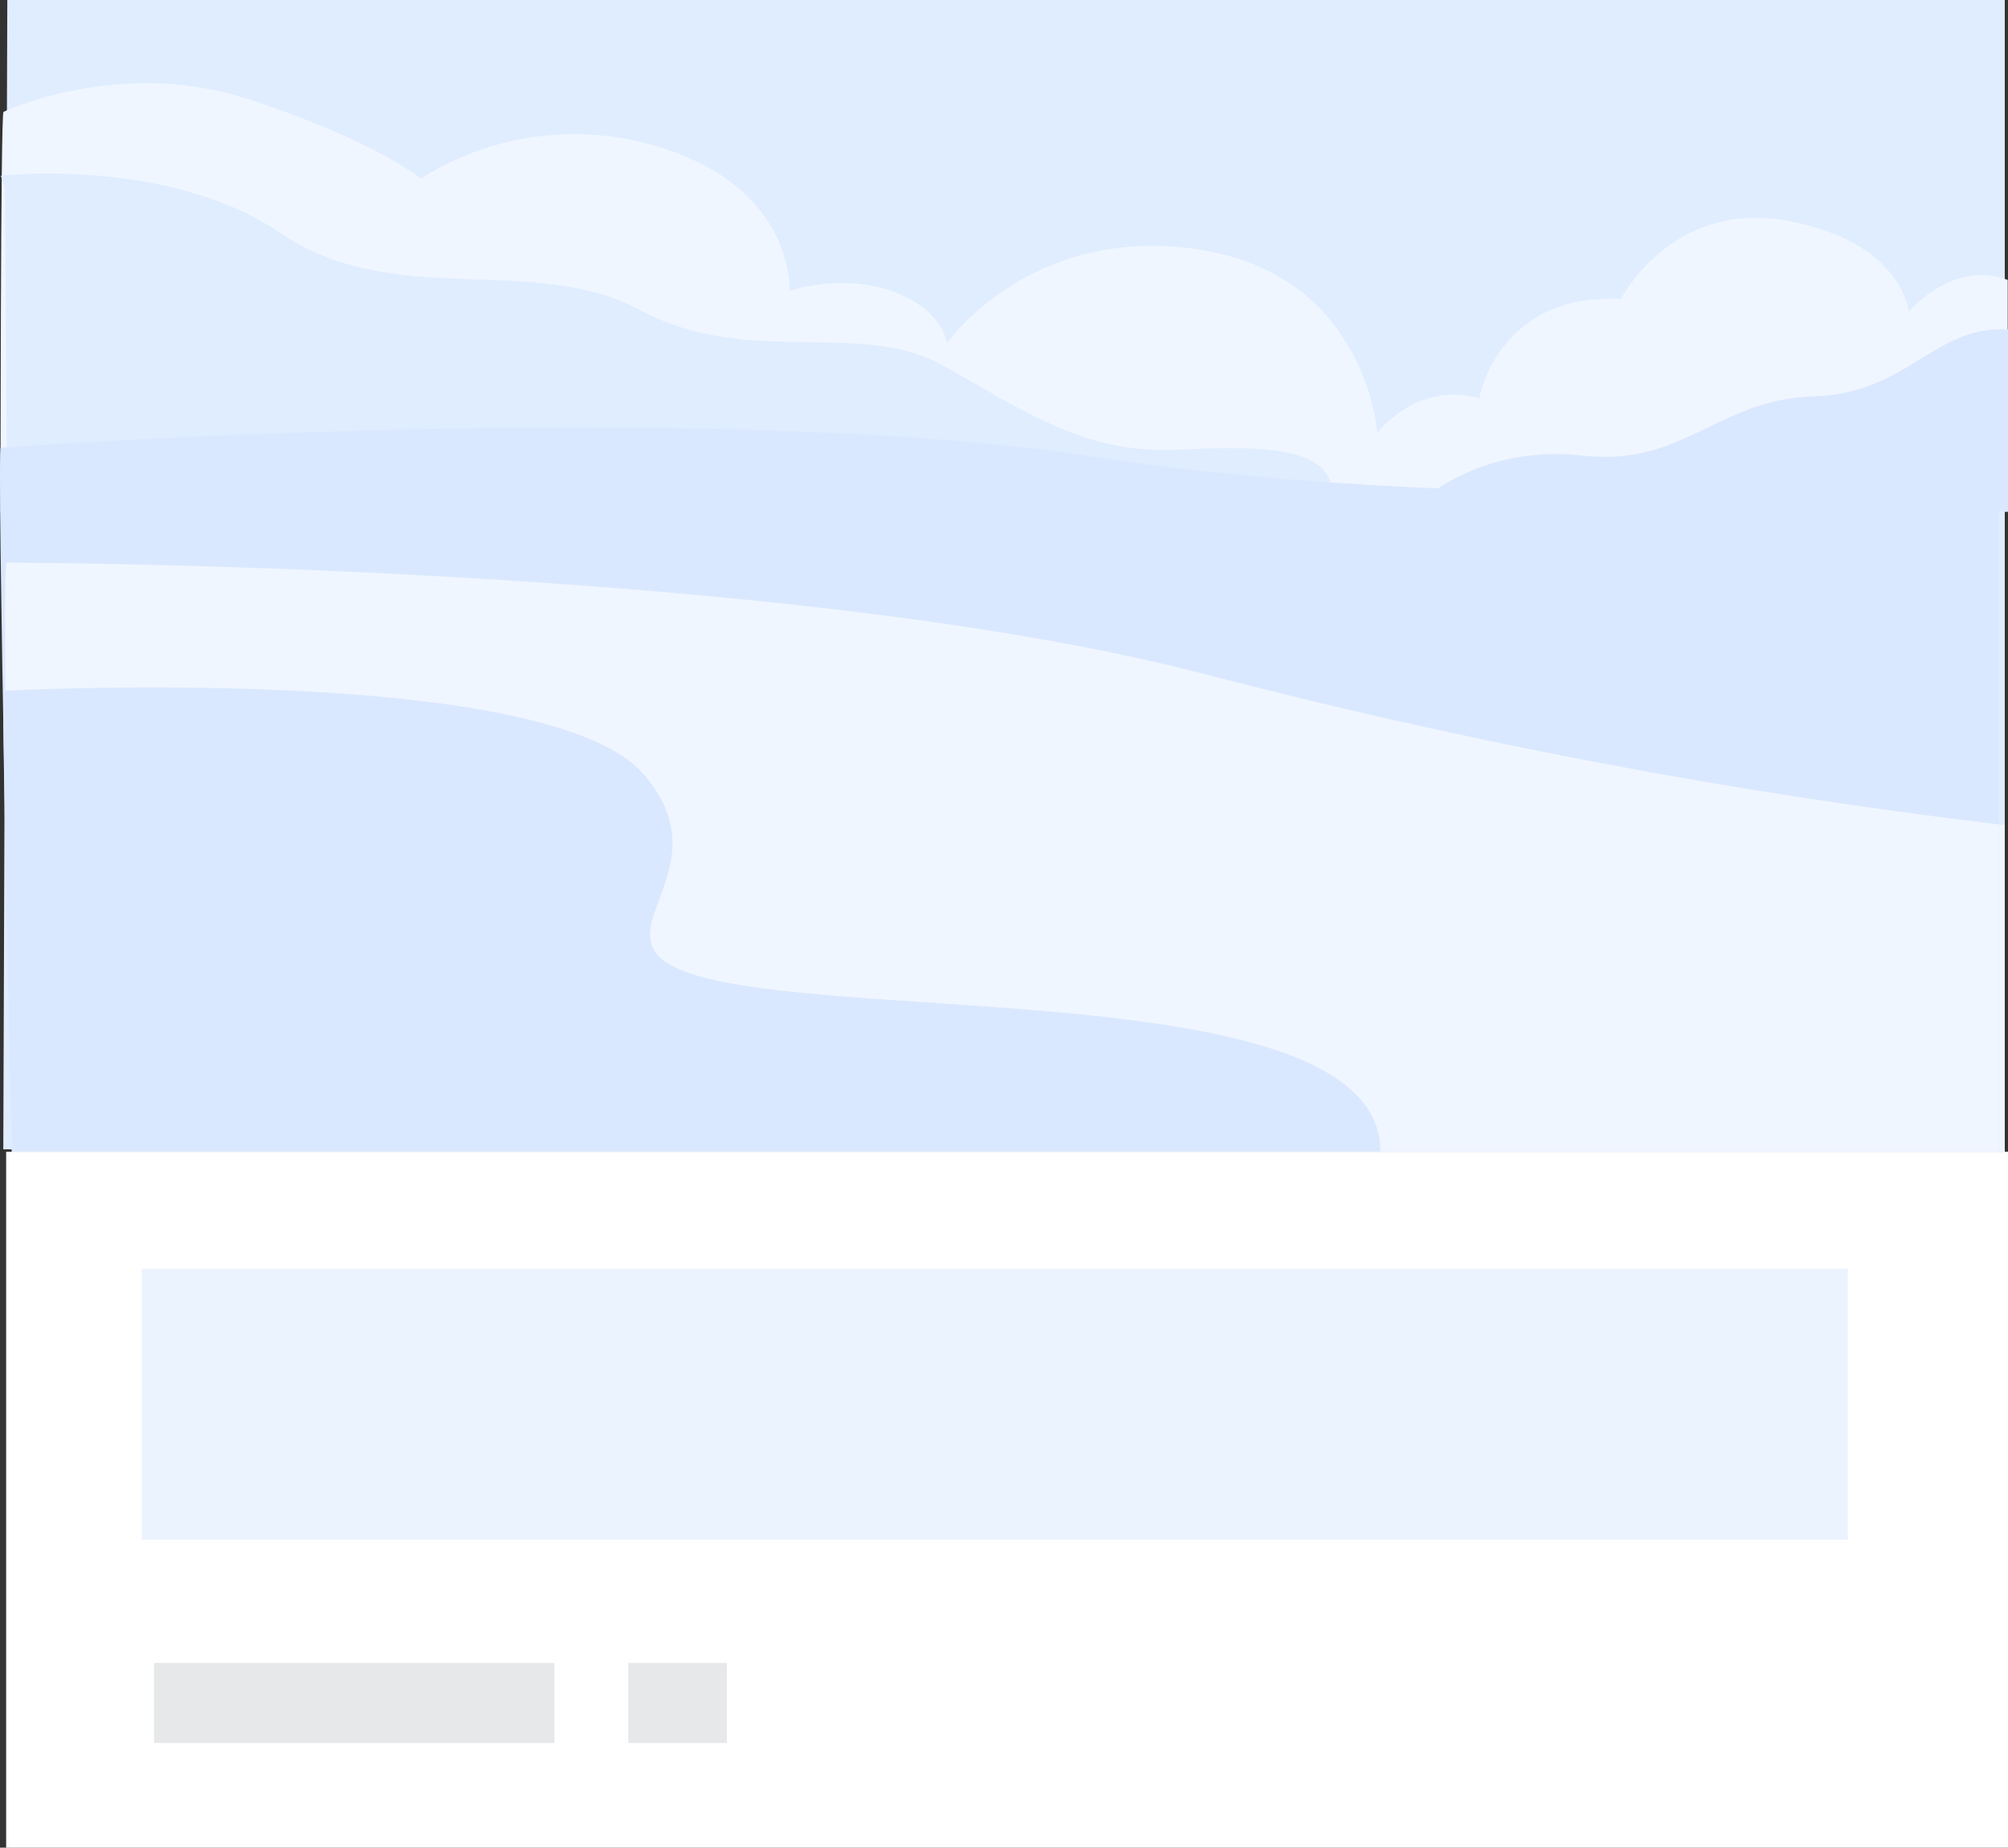 <svg width="326" height="300" viewBox="0 0 326 300" fill="none" xmlns="http://www.w3.org/2000/svg">
<rect x="0" y="0" width="326" height="300" fill="#333333" stroke="none"/>
<path d="M325.476 186.992L0.536 186.608L1.187 0H325.476V186.992Z" fill="#E0EDFF"/>
<path d="M0.623 18.136C0.623 18.136 19.412 9.302 40.18 16.057C60.949 22.812 68.364 29.041 68.364 29.041C68.364 29.041 84.681 17.093 106.928 23.848C129.175 30.603 128.165 47.22 128.165 47.22C128.165 47.22 136.908 44.28 145.142 47.395C153.376 50.51 153.718 55.745 153.718 55.745C153.718 55.745 167.23 36.356 194.587 40.514C221.944 44.673 223.597 70.291 223.597 70.291C223.597 70.291 230.027 61.807 240.161 64.663C240.161 64.663 243.126 47.52 263.155 48.564C263.155 48.564 271.31 32.457 290.099 35.839C308.888 39.22 309.881 50.643 309.881 50.643C309.881 50.643 317.035 42.068 325.952 45.449V83.108H0.083C0.083 83.108 0.083 17.652 0.575 18.178" fill="#F0F6FF"/>
<path d="M231.204 80.987C231.204 80.987 231.482 80.72 232.038 80.294C234.685 78.257 243.499 72.47 256.995 73.973C273.312 75.794 278.757 64.88 294.351 64.362C309.945 63.845 313.633 52.94 326 53.457V83.067L231.227 80.987H231.204Z" fill="#DAE8FF"/>
<path d="M0.329 29.1L0.13 28.532H0.337C0.337 28.724 0.337 28.925 0.337 29.125" fill="#F0F6FF"/>
<path d="M216.039 78.365C203.219 77.464 190.351 76.153 178.135 74.274C154.187 70.6 123.373 69.448 94.14 69.448C49.082 69.448 7.76 72.186 1.076 72.654L0.79 30.469L0.329 29.1C0.329 28.9 0.329 28.699 0.329 28.507C1.076 28.432 3.858 28.181 7.848 28.181C17.266 28.181 33.417 29.568 45.609 37.884C63.889 50.351 86.653 40.999 103.955 50.351C121.258 59.703 139.563 51.896 152.749 59.16C165.346 66.108 174.939 73.063 188.992 73.063C189.651 73.063 190.311 73.063 190.987 73.013C194.166 72.871 197.091 72.771 199.729 72.771C208.735 72.771 214.553 73.915 216.031 78.315" fill="#E0EDFF"/>
<path d="M0.13 72.679C0.13 72.679 113.851 64.329 178.166 74.232C242.482 84.135 324.482 78.365 324.482 78.365V187H1.934C1.934 187 -0.593 71.894 0.13 72.679Z" fill="#DAE8FF"/>
<path d="M325.475 187H324.538V133.868L325.475 133.969V187Z" fill="#F0F6FF"/>
<path d="M324.538 187H324.482V133.86H324.53V187" fill="#DAE8FF"/>
<path d="M324.482 187H1.934C1.934 186.841 0.154 91.367 1.1 91.367C1.1 91.367 126.679 91.367 195.914 109.545C238.226 120.556 281.172 128.679 324.482 133.86V187Z" fill="#F0F6FF"/>
<path d="M0.623 112.15C0.623 112.15 88.639 107.482 104.456 125.66C120.273 143.838 88.639 154.752 120.281 159.946C151.922 165.139 224.114 161.031 224.114 186.958H1.934C1.934 186.958 0.13 111.641 0.623 112.15Z" fill="#DAE8FF"/>
<rect x="1" y="187" width="325" height="113" fill="white"/>
<rect x="23" y="206" width="277" height="44" fill="#EBF3FF"/>
<rect x="25" y="270" width="65" height="13" fill="#E7E8EA"/>
<rect x="102" y="270" width="16" height="13" fill="#E7E8EA"/>
</svg>
